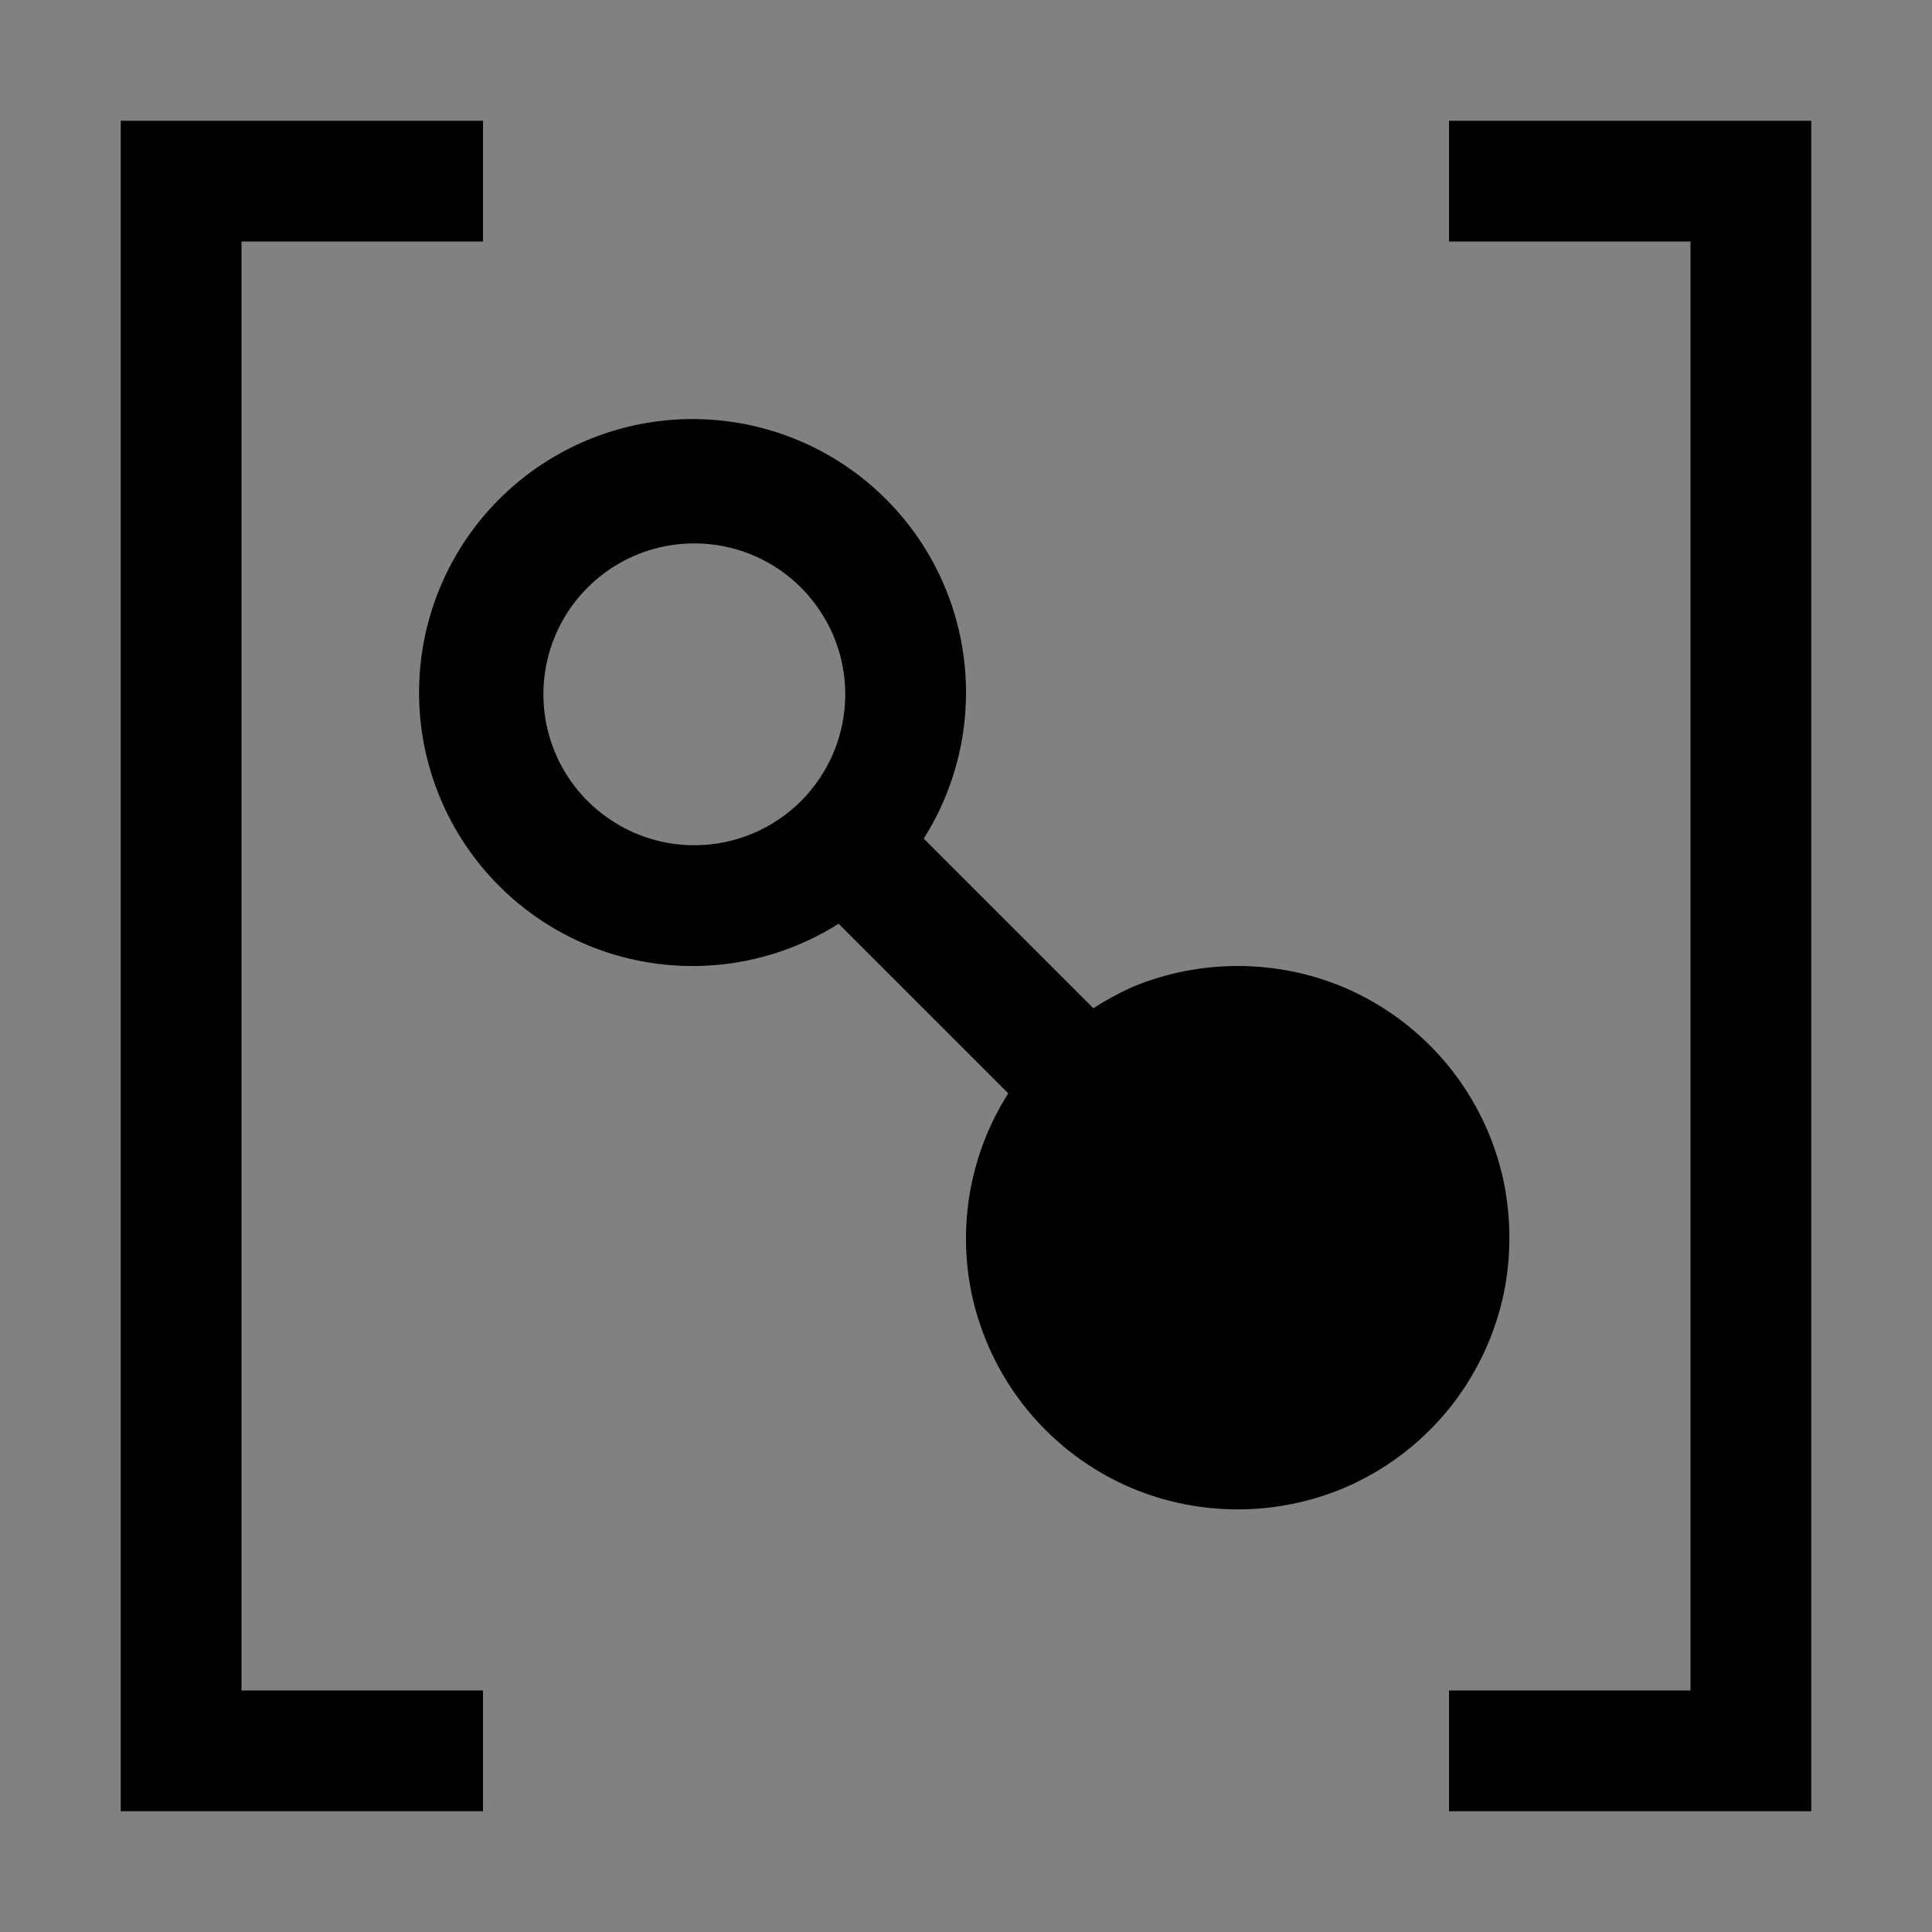 <svg viewBox="0 0 16 16" fill="none" xmlns="http://www.w3.org/2000/svg">
<rect x="0" y="0" width="16" height="16" fill="#808080" stroke="none"/>
<rect width="16" height="16" fill="white" fill-opacity="0.01" style="mix-blend-mode:multiply"/>
<path d="M15 15H12V14H14V2H12V1H15V15Z" fill="currentColor"/>
<path d="M12.455 9.795C12.381 9.437 12.221 9.103 11.99 8.821C11.758 8.539 11.461 8.317 11.125 8.175C10.848 8.059 10.55 8 10.25 8C9.95 8 9.652 8.059 9.375 8.175C9.264 8.225 9.157 8.284 9.055 8.35L7.65 6.945C7.948 6.474 8.061 5.91 7.969 5.36C7.877 4.81 7.585 4.314 7.15 3.966C6.714 3.618 6.166 3.443 5.61 3.474C5.053 3.505 4.528 3.74 4.134 4.134C3.74 4.528 3.505 5.053 3.474 5.61C3.443 6.166 3.618 6.714 3.966 7.15C4.314 7.585 4.81 7.877 5.36 7.969C5.91 8.061 6.474 7.948 6.945 7.65L8.35 9.055C8.038 9.545 7.929 10.136 8.045 10.705C8.119 11.062 8.279 11.397 8.51 11.679C8.742 11.961 9.039 12.183 9.375 12.325C9.652 12.441 9.95 12.5 10.25 12.5C10.55 12.5 10.848 12.441 11.125 12.325C11.461 12.183 11.758 11.961 11.99 11.679C12.221 11.397 12.381 11.062 12.455 10.705C12.515 10.405 12.515 10.095 12.455 9.795ZM5.75 7C5.503 7 5.261 6.927 5.056 6.789C4.85 6.652 4.69 6.457 4.595 6.228C4.501 6 4.476 5.749 4.524 5.506C4.572 5.264 4.691 5.041 4.866 4.866C5.041 4.691 5.264 4.572 5.506 4.524C5.749 4.476 6 4.501 6.228 4.595C6.457 4.69 6.652 4.85 6.789 5.056C6.927 5.261 7 5.503 7 5.75C7 6.082 6.868 6.399 6.634 6.634C6.399 6.868 6.082 7 5.75 7Z" fill="currentColor"/>
<path d="M4 15H1V1H4V2H2V14H4V15Z" fill="currentColor"/>
</svg>

